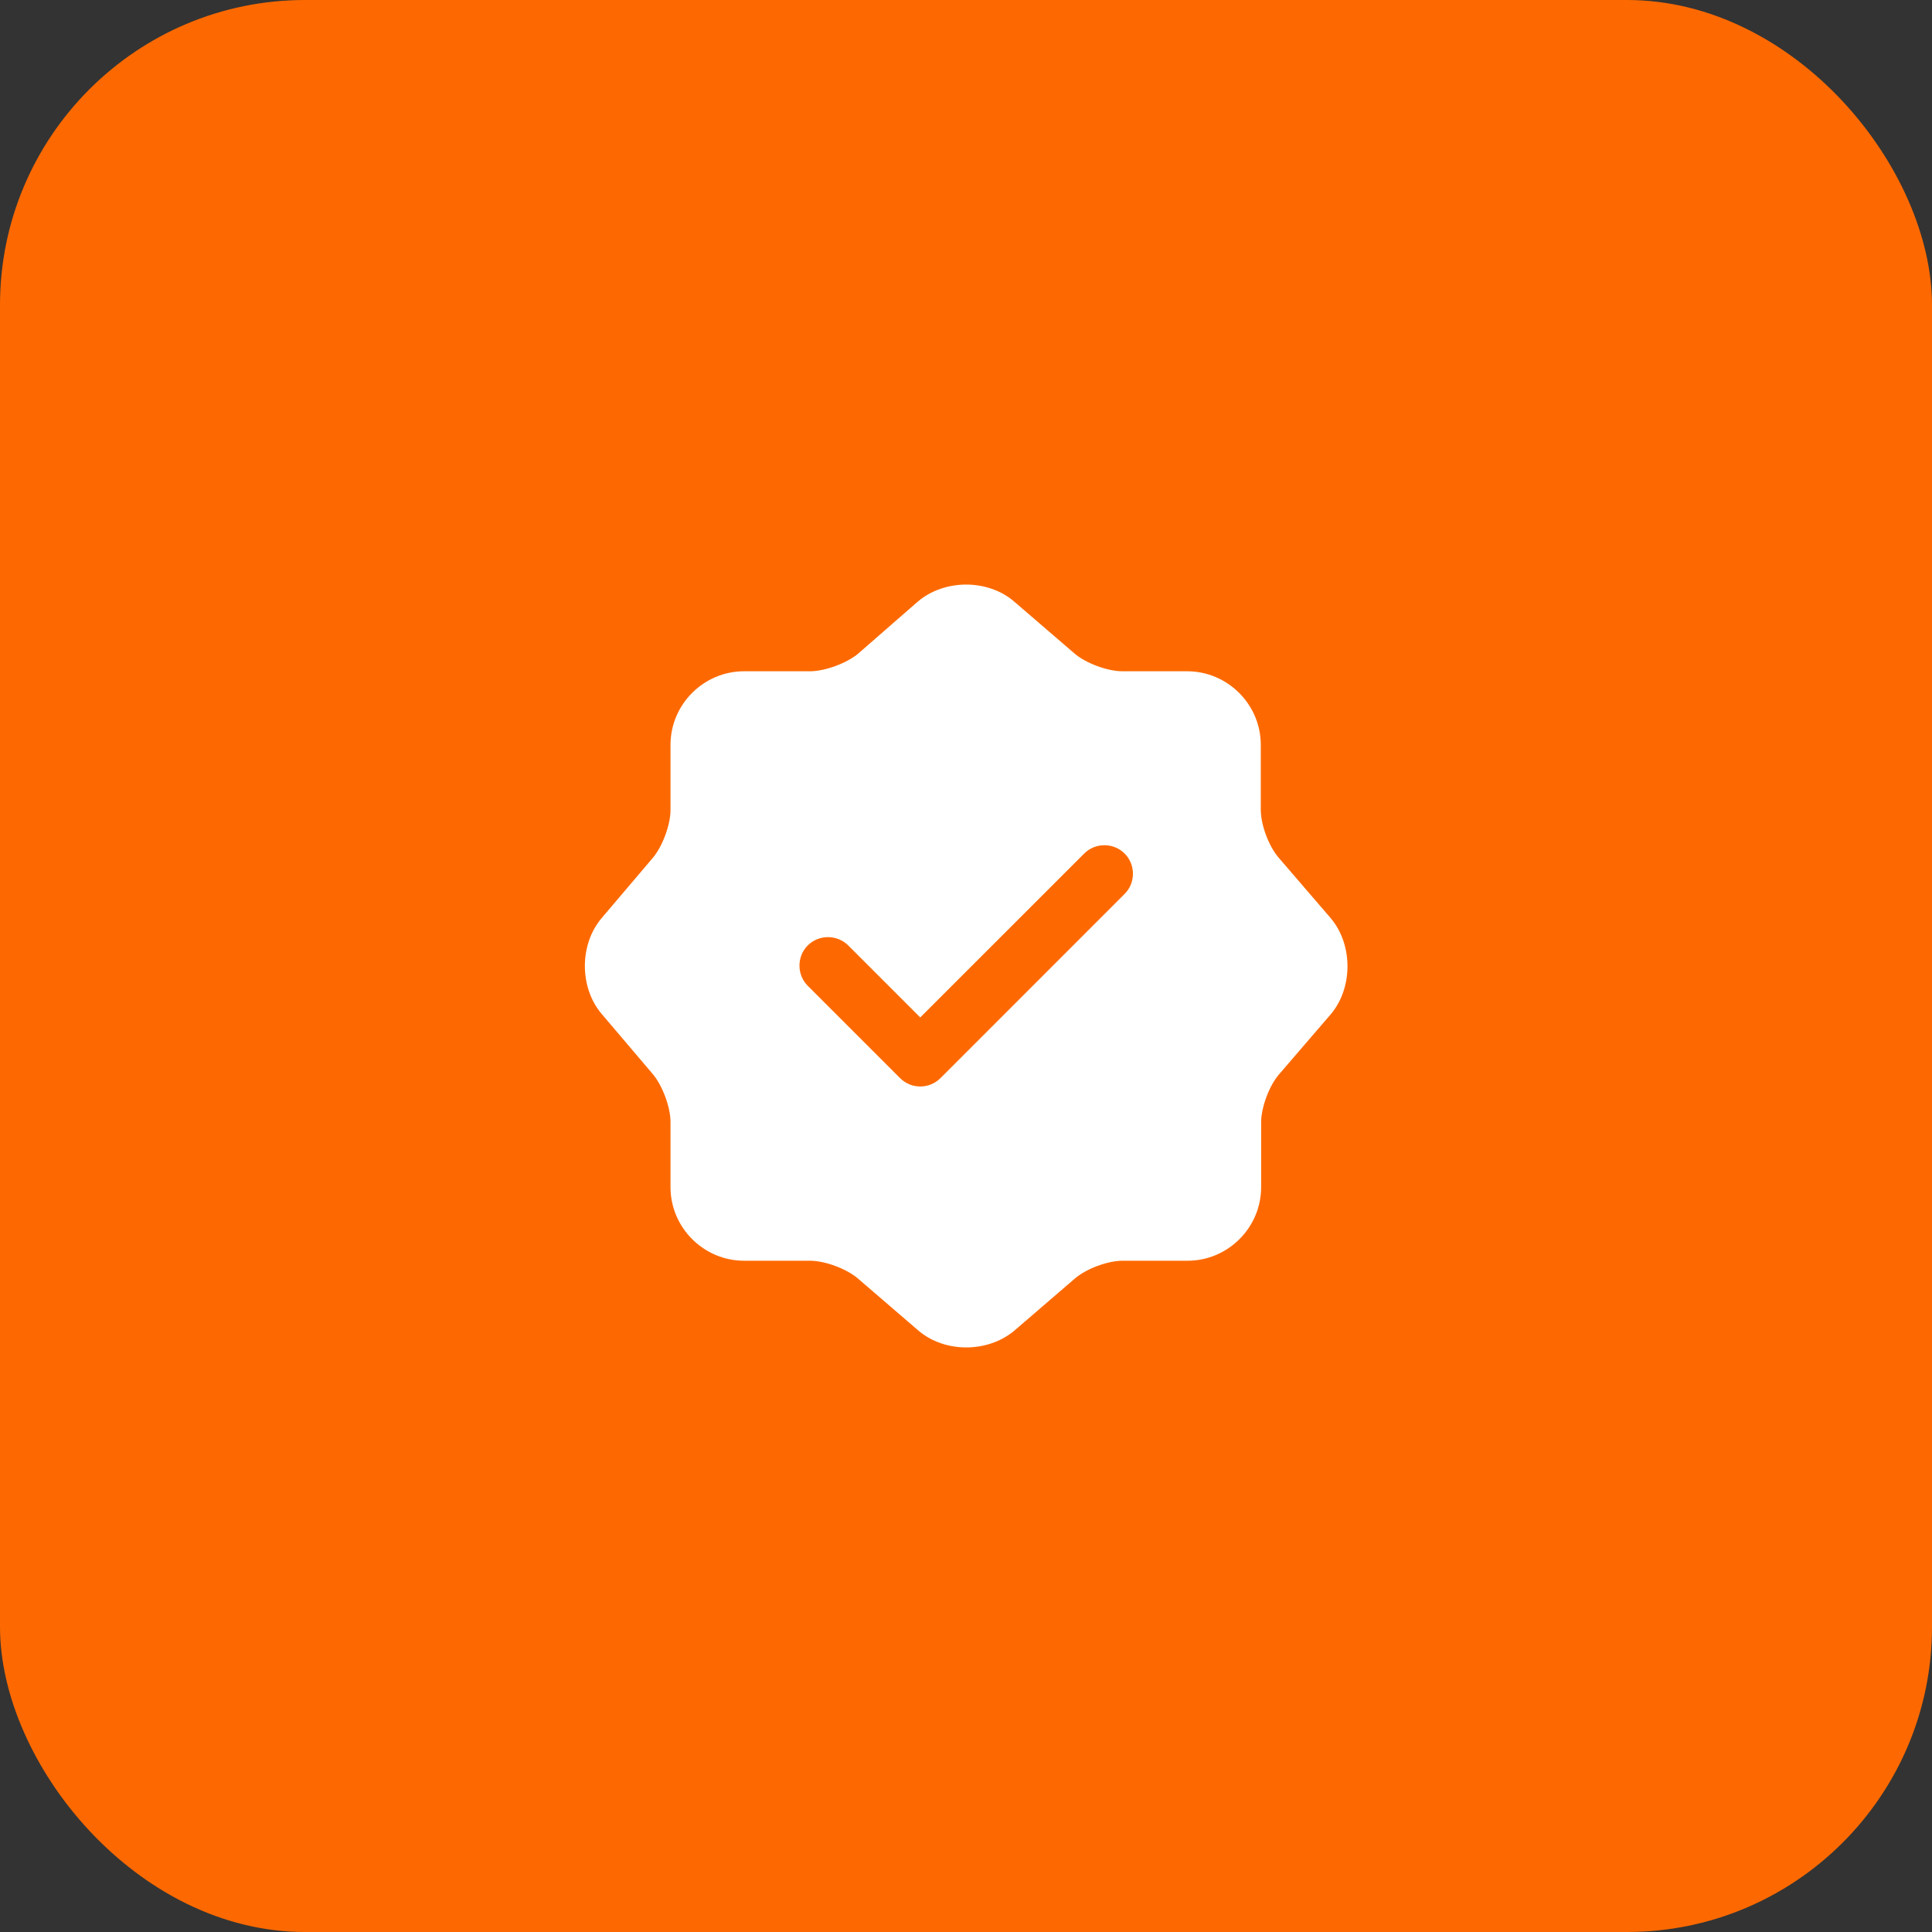 <svg width="38" height="38" viewBox="0 0 38 38" fill="none" xmlns="http://www.w3.org/2000/svg">
<rect x="0" y="0" width="38" height="38" fill="#333333" stroke="none"/>
<rect width="38" height="38" rx="6" fill="#FD6900"/>
<path d="M26.17 18.055L25.15 16.87C24.955 16.645 24.798 16.225 24.798 15.925V14.65C24.798 13.855 24.145 13.203 23.35 13.203H22.075C21.783 13.203 21.355 13.045 21.13 12.85L19.945 11.83C19.428 11.387 18.58 11.387 18.055 11.83L16.878 12.857C16.653 13.045 16.225 13.203 15.933 13.203H14.635C13.84 13.203 13.188 13.855 13.188 14.65V15.932C13.188 16.225 13.03 16.645 12.843 16.87L11.83 18.062C11.395 18.58 11.395 19.42 11.83 19.938L12.843 21.13C13.03 21.355 13.188 21.775 13.188 22.067V23.35C13.188 24.145 13.84 24.797 14.635 24.797H15.933C16.225 24.797 16.653 24.955 16.878 25.15L18.063 26.17C18.58 26.613 19.428 26.613 19.953 26.17L21.138 25.15C21.363 24.955 21.783 24.797 22.083 24.797H23.358C24.153 24.797 24.805 24.145 24.805 23.35V22.075C24.805 21.782 24.963 21.355 25.158 21.13L26.178 19.945C26.613 19.427 26.613 18.573 26.17 18.055ZM22.12 17.582L18.498 21.205C18.393 21.31 18.25 21.37 18.1 21.37C17.95 21.37 17.808 21.31 17.703 21.205L15.888 19.39C15.67 19.172 15.67 18.812 15.888 18.595C16.105 18.378 16.465 18.378 16.683 18.595L18.1 20.012L21.325 16.788C21.543 16.57 21.903 16.57 22.12 16.788C22.338 17.005 22.338 17.365 22.12 17.582Z" fill="white"/>
</svg>